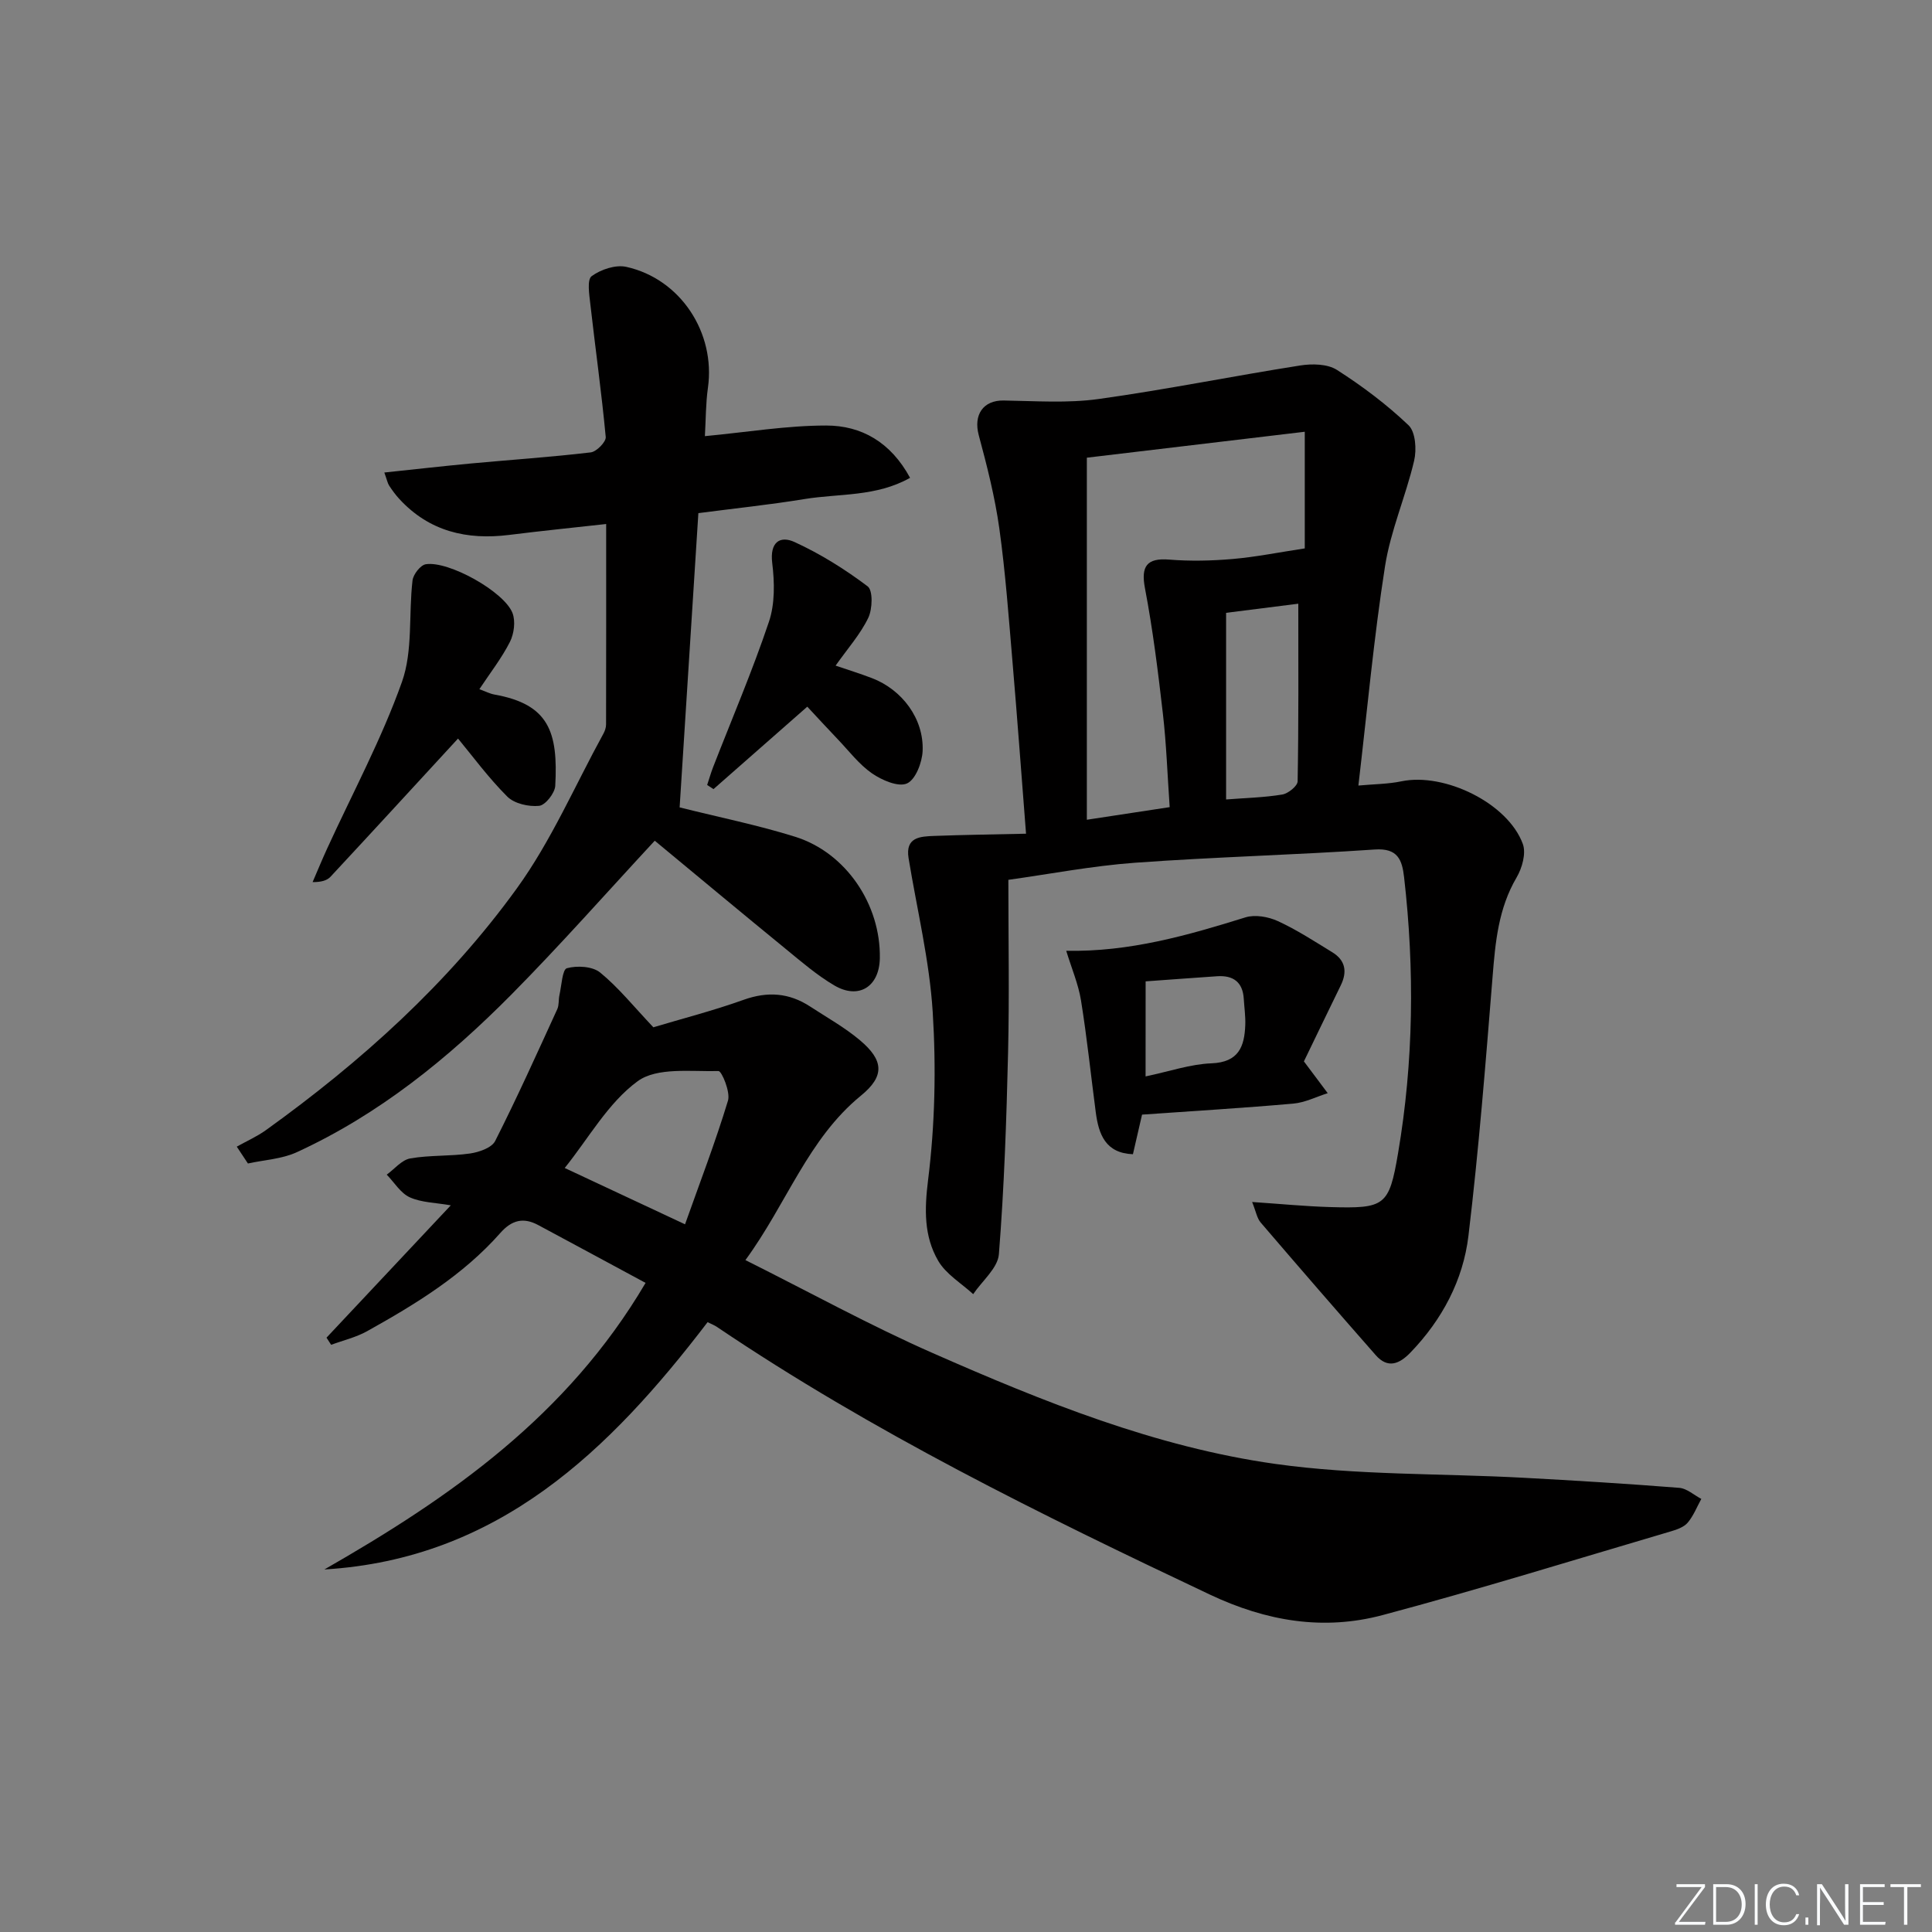 <svg enable-background="new 0 0 400 400" viewBox="0 0 400 400" xmlns="http://www.w3.org/2000/svg"><rect x="0" y="0" width="400" height="400" fill="#808080" stroke="none"/><g fill="#fafbfc"><path d="m346.9 398 5.4-7.3h-5.2v-.6h5.9v.6l-5.4 7.2h5.5l-.1.6h-6.2v-.5z"/><path d="m354.7 390.1h2.8c2.3 0 3.9 1.6 3.9 4.1s-1.6 4.3-3.9 4.3h-2.8zm.6 7.8h2c2.2 0 3.3-1.6 3.3-3.6 0-1.8-1-3.6-3.3-3.6h-2z"/><path d="m363.9 390.1v8.4h-.6v-8.4z"/><path d="m372.5 396.3c-.4 1.3-1.4 2.3-3.2 2.3-2.4 0-3.7-1.9-3.7-4.3 0-2.3 1.2-4.3 3.7-4.3 1.8 0 2.9 1 3.2 2.4h-.6c-.4-1.1-1.1-1.8-2.5-1.8-2.1 0-3 1.9-3 3.7s.9 3.7 3 3.7c1.4 0 2.1-.7 2.5-1.7z"/><path d="m373.8 398.5v-1.5h.6v1.5z"/><path d="m376.2 398.5v-8.4h1c1.3 2 4.4 6.7 4.9 7.6-.1-1.2-.1-2.4-.1-3.8v-3.8h.7v8.4h-.9c-1.2-1.9-4.4-6.8-5-7.7.1 1.1 0 2.3 0 3.9v3.9h-.6z"/><path d="m390 394.4h-4.3v3.5h4.7l-.1.6h-5.2v-8.4h5.1v.6h-4.5v3.1h4.3z"/><path d="m394.2 390.7h-2.8v-.6h6.3v.6h-2.8v7.8h-.7z"/></g><path d="m259.24 248.86c5.94.4 11.01.9 16.09 1.05 11.4.33 12.26-.18 14.12-11.13 3.23-18.98 3.44-38.07 1.25-57.18-.41-3.54-1.28-6.05-6.06-5.72-16.53 1.13-33.12 1.54-49.64 2.74-8.89.65-17.7 2.35-26.23 3.54 0 12.25.22 24.02-.06 35.79-.33 13.92-.8 27.85-1.9 41.72-.23 2.88-3.47 5.52-5.32 8.27-2.47-2.27-5.64-4.14-7.25-6.91-2.96-5.1-2.85-10.61-2.09-16.73 1.43-11.46 1.68-23.21.96-34.75-.67-10.69-3.26-21.26-5-31.88-.71-4.36 2.41-4.49 5.29-4.6 6.16-.23 12.32-.31 19.03-.46-.99-12.66-1.82-24.05-2.79-35.43-.79-9.27-1.46-18.57-2.74-27.77-.91-6.51-2.55-12.95-4.26-19.31-1.13-4.22.91-7.25 5.16-7.18 6.56.1 13.22.59 19.66-.31 13.96-1.94 27.79-4.75 41.72-6.94 2.47-.39 5.65-.34 7.61.91 5.26 3.36 10.33 7.17 14.84 11.47 1.45 1.39 1.69 5.04 1.15 7.34-1.73 7.36-4.87 14.45-6.03 21.87-2.31 14.74-3.66 29.63-5.51 45.38 3.23-.3 6.14-.3 8.92-.88 8.96-1.85 22.07 4.56 25.13 12.99.7 1.93-.15 4.97-1.29 6.91-3.78 6.43-4.41 13.42-4.98 20.6-1.44 17.88-2.86 35.77-4.99 53.57-1.1 9.22-5.44 17.38-12 24.19-2.31 2.4-4.7 3.39-7.2.55-8-9.1-15.94-18.26-23.82-27.46-.77-.9-.97-2.27-1.77-4.25zm-34.22-154.1v74.96c6.01-.92 11.36-1.73 17.15-2.61-.47-6.74-.68-13.04-1.4-19.29-1-8.71-2.08-17.44-3.72-26.04-.86-4.53.37-6.3 5.02-5.92 4.37.35 8.81.25 13.18-.13 4.82-.42 9.6-1.39 14.89-2.19 0-7.11 0-15.11 0-24.15-15.34 1.81-30.12 3.58-45.12 5.37zm43.78 30.23c-4.48.57-9.39 1.19-14.95 1.89v38.64c4.06-.32 7.88-.4 11.62-1.02 1.23-.2 3.17-1.76 3.19-2.73.22-12.1.14-24.2.14-36.78z" fill="#010000"/><path d="m133.66 265.61c-7.7-4.15-14.96-8.08-22.24-11.98-3.04-1.63-5.45-1.05-7.82 1.63-7.71 8.74-17.52 14.73-27.56 20.33-2.3 1.29-4.98 1.91-7.48 2.84-.32-.49-.64-.99-.96-1.48 8.46-9.01 16.92-18.02 25.73-27.4-3.19-.56-6.09-.57-8.49-1.66-1.91-.87-3.2-3.08-4.77-4.69 1.61-1.17 3.1-3.05 4.87-3.36 4.05-.71 8.27-.43 12.36-1.02 1.87-.27 4.5-1.17 5.22-2.59 4.54-8.97 8.67-18.15 12.86-27.3.39-.86.23-1.96.45-2.92.44-1.96.59-5.29 1.54-5.55 2.11-.58 5.3-.4 6.88.89 3.82 3.12 6.97 7.06 11.02 11.34 5.79-1.74 12.35-3.42 18.69-5.69 4.97-1.78 9.43-1.45 13.77 1.39 3.47 2.27 7.14 4.31 10.3 6.97 4.92 4.14 5.21 7.41.23 11.47-10.99 8.98-15.33 22.31-23.93 34.06 13.29 6.64 25.8 13.54 38.83 19.27 22.82 10.04 46.09 19.44 70.89 22.93 16.89 2.37 34.16 1.94 51.26 2.86 10.79.58 21.58 1.24 32.35 2.09 1.58.12 3.06 1.5 4.58 2.29-.91 1.65-1.61 3.48-2.8 4.9-.78.93-2.23 1.45-3.47 1.81-19.89 5.86-39.7 12.01-59.73 17.35-12.24 3.26-24.05 1.28-35.77-4.26-35.05-16.57-69.79-33.64-102.01-55.39-.54-.37-1.18-.61-1.96-1-20.32 26.6-43.35 49.03-79.34 51.2 26.06-14.91 50.27-31.76 66.5-59.33zm8.17-12.13c3.04-8.57 6.28-16.99 8.89-25.6.54-1.78-1.3-6.14-1.96-6.13-5.7.14-12.73-.83-16.75 2.11-6.12 4.48-10.15 11.82-15.09 17.96 8.28 3.88 16.02 7.5 24.91 11.66z" fill="#010000"/><path d="m49.02 237.4c2.02-1.13 4.17-2.08 6.04-3.42 19.72-14.18 37.7-30.35 51.94-50.04 7.13-9.85 12.04-21.31 17.94-32.06.31-.57.54-1.27.54-1.9.03-13.62.02-27.25.02-41.49-7.02.78-13.56 1.44-20.09 2.26-8.76 1.09-16.53-.72-22.71-7.42-.79-.85-1.48-1.8-2.12-2.77-.34-.52-.45-1.19-1.01-2.73 6.25-.66 12.08-1.32 17.91-1.87 8.28-.77 16.58-1.32 24.83-2.3 1.19-.14 3.19-2.18 3.1-3.18-.86-9.19-2.15-18.35-3.19-27.53-.22-1.97-.71-5.04.27-5.77 1.89-1.39 4.96-2.42 7.17-1.93 11.26 2.49 18.51 13.67 16.91 25.03-.46 3.25-.43 6.57-.63 10.02 8.71-.82 16.92-2.2 25.12-2.2 7.29 0 13.36 3.44 17.36 10.83-7.03 3.96-14.66 3.22-21.83 4.39-7.2 1.18-14.46 1.93-22 2.92-1.3 20.34-2.58 40.54-3.88 60.92 8.27 2.07 16.21 3.67 23.91 6.08 10.55 3.3 17.75 14.06 17.54 25.17-.11 5.87-4.36 8.58-9.41 5.62-3.56-2.09-6.75-4.84-9.96-7.47-9.13-7.46-18.18-15.01-27.23-22.5-9.97 10.75-19.54 21.6-29.7 31.87-13.05 13.17-27.39 24.81-44.41 32.62-3.08 1.42-6.74 1.59-10.12 2.34-.76-1.17-1.54-2.33-2.31-3.49z" fill="#010000"/><path d="m269.96 219.75c2.06 2.75 3.49 4.67 4.93 6.58-2.38.75-4.71 1.95-7.13 2.16-10.26.91-20.54 1.52-31.31 2.28-.55 2.39-1.2 5.22-1.89 8.2-5.68-.22-7.09-4.11-7.69-8.66-1.02-7.73-1.82-15.49-3.06-23.18-.54-3.35-1.92-6.57-3.06-10.28 13.08.26 25.1-3.18 37.11-6.92 1.99-.62 4.74-.13 6.72.78 3.91 1.8 7.56 4.18 11.25 6.44 2.74 1.67 3.14 4.05 1.75 6.88-2.61 5.33-5.18 10.69-7.62 15.72zm-32.78 3.11c4.93-1.03 9.26-2.54 13.64-2.71 5.62-.22 6.83-3.44 7-7.92.07-1.8-.2-3.62-.31-5.43-.21-3.48-2.19-4.9-5.51-4.68-4.89.33-9.78.7-14.81 1.06-.01 6.67-.01 12.91-.01 19.68z" fill="#010000"/><path d="m94.83 152.91c-8.93 9.7-17.63 19.18-26.4 28.61-.72.77-1.88 1.12-3.71 1.11 1-2.31 1.96-4.65 3.01-6.94 5.25-11.47 11.28-22.67 15.49-34.51 2.29-6.44 1.36-14 2.19-21.01.15-1.26 1.65-3.18 2.75-3.35 4.71-.75 16.25 5.68 17.95 10.11.65 1.7.32 4.27-.53 5.96-1.71 3.37-4.08 6.4-6.33 9.8 1.28.47 2.18.94 3.13 1.11 11.24 2.01 13.19 7.7 12.58 18.88-.08 1.53-2.05 4.03-3.34 4.16-2.15.22-5.12-.45-6.59-1.91-3.95-3.95-7.29-8.51-10.2-12.02z" fill="#010000"/><path d="m167.14 146.31c-6.81 5.99-13.12 11.53-19.42 17.07-.44-.29-.87-.57-1.31-.86.41-1.23.76-2.48 1.23-3.69 3.9-10.02 8.14-19.92 11.56-30.1 1.26-3.73 1.17-8.17.68-12.16-.53-4.34 1.62-5.73 4.64-4.34 5.34 2.45 10.43 5.63 15.12 9.17 1.12.84 1 4.69.13 6.51-1.63 3.39-4.23 6.31-6.77 9.9 2.65.9 5.09 1.66 7.48 2.57 6.29 2.39 10.82 8.43 10.54 15.09-.1 2.4-1.47 5.96-3.25 6.74-1.8.79-5.18-.68-7.23-2.09-2.68-1.86-4.75-4.61-7.05-7.02-2.16-2.26-4.28-4.57-6.35-6.79z" fill="#010000"/></svg>